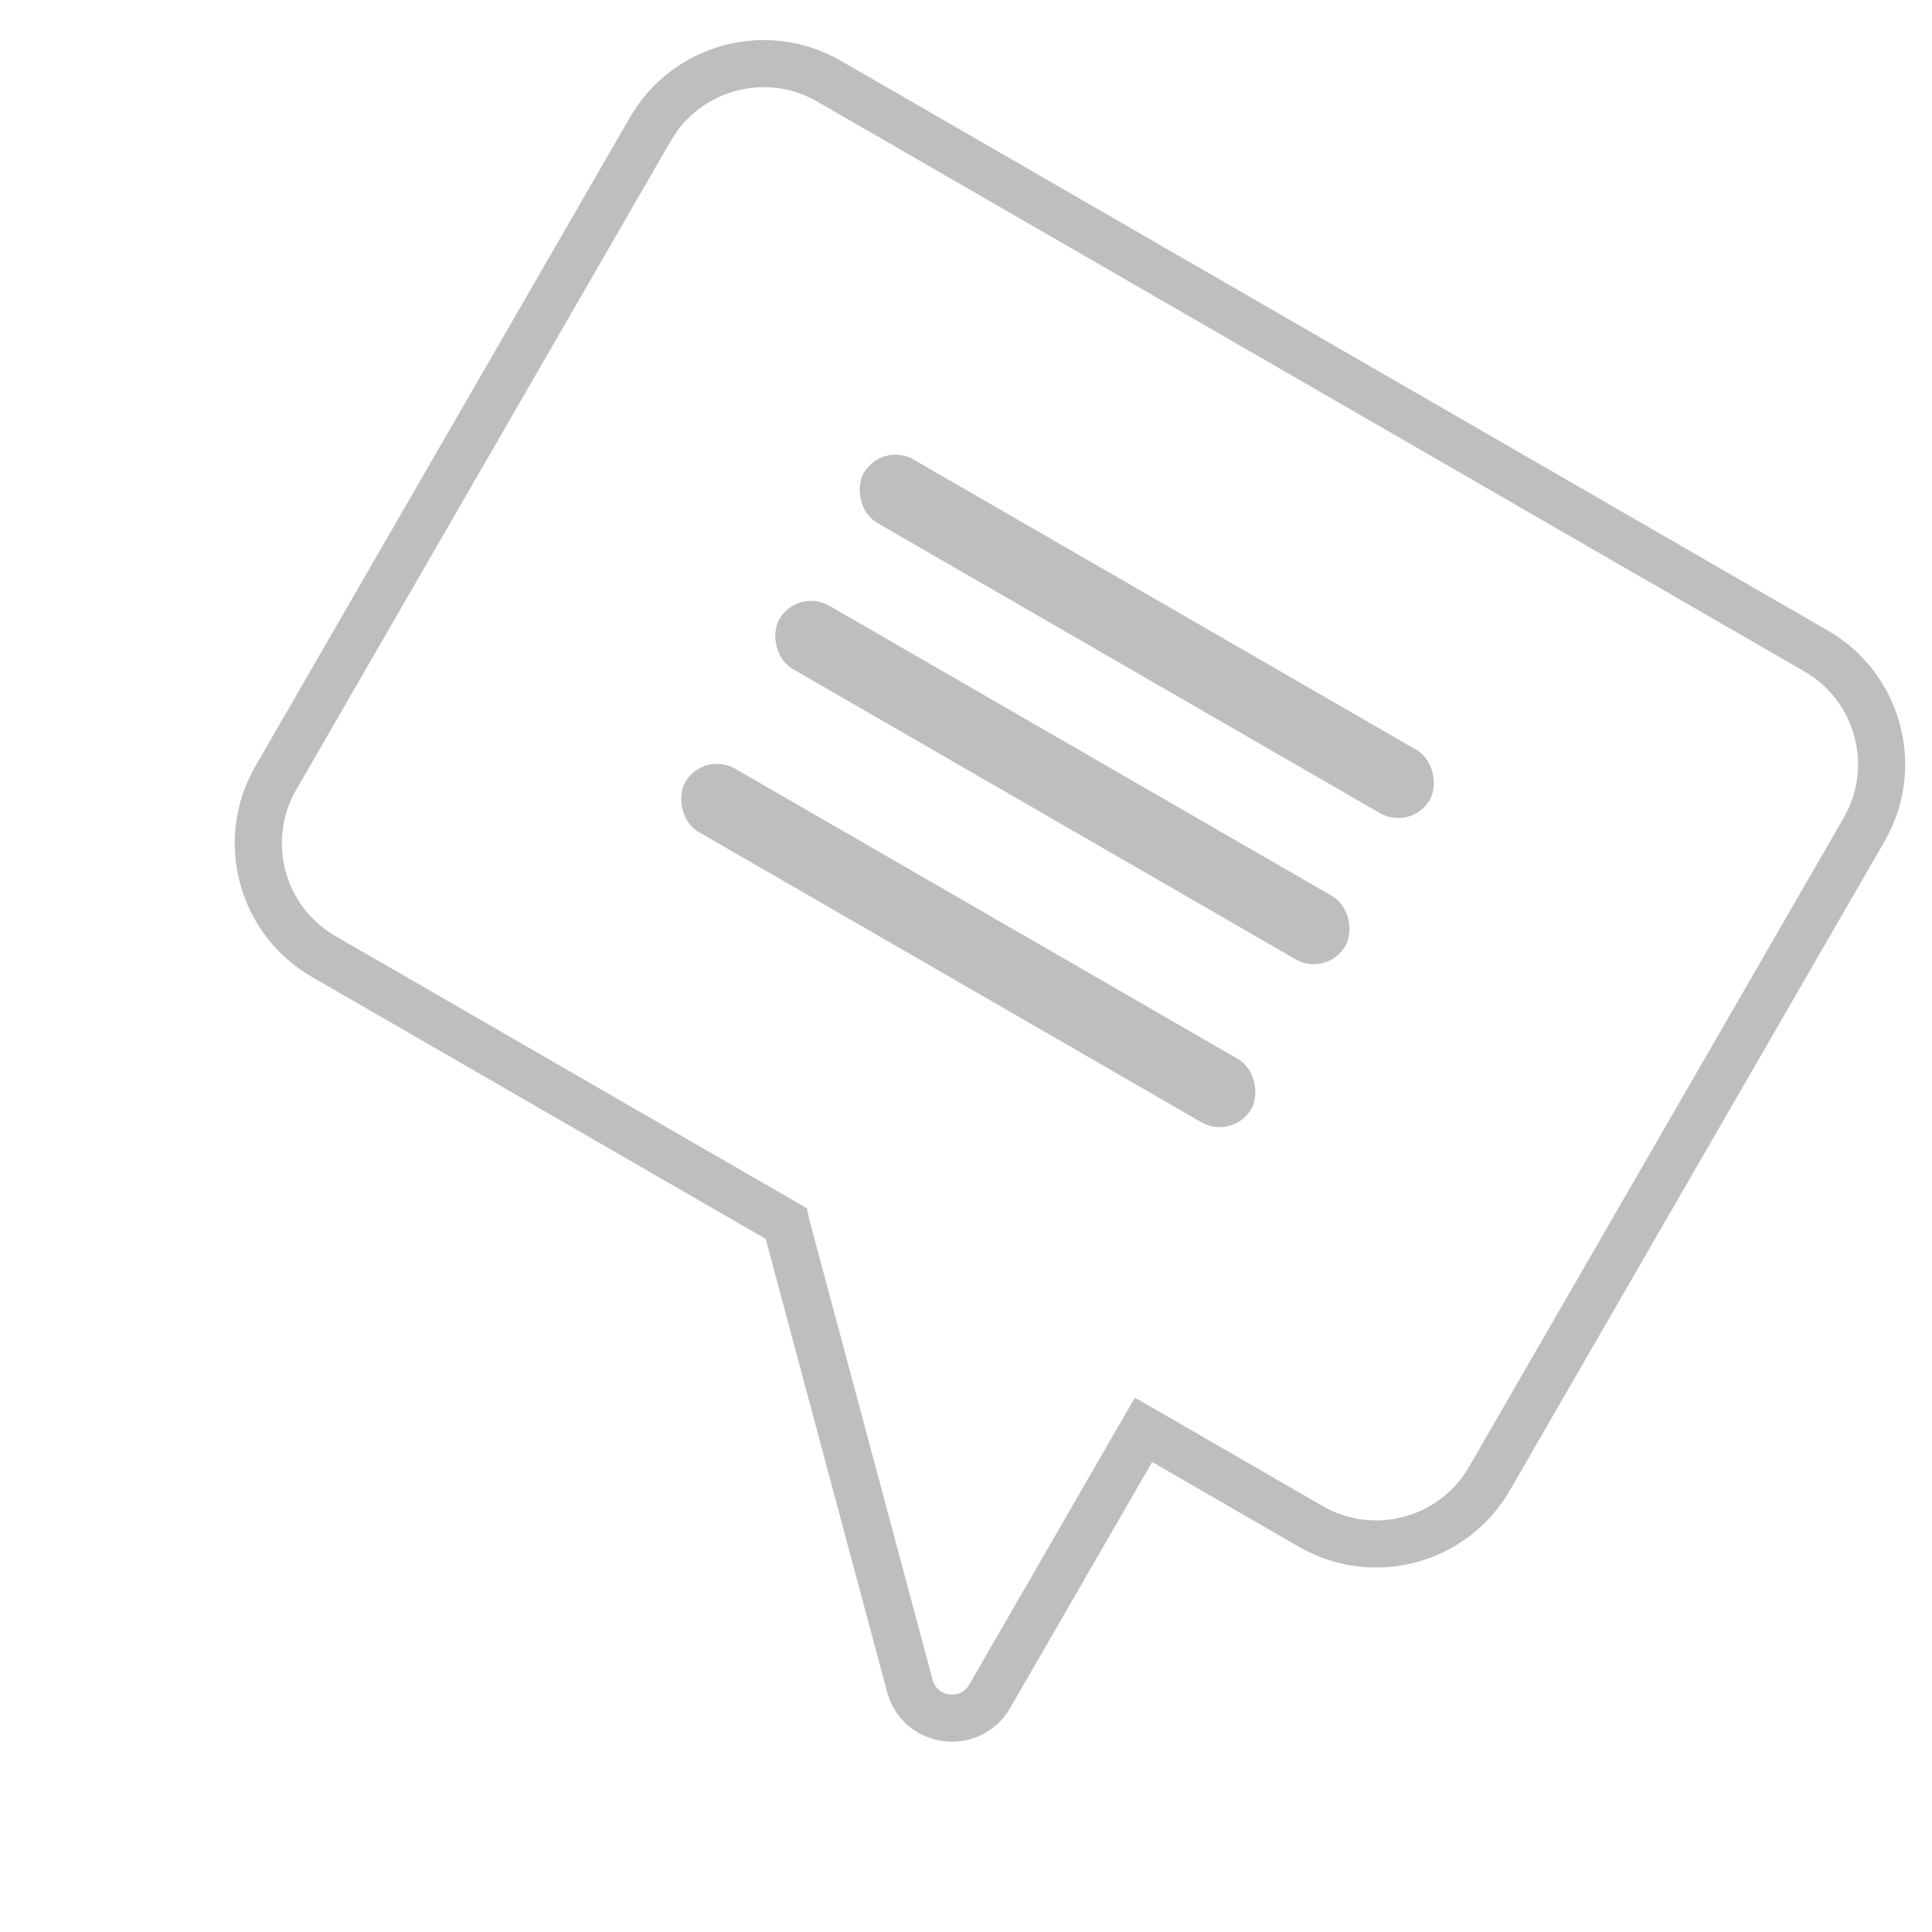 <svg width="41" height="41" viewBox="0 0 41 41" fill="none" xmlns="http://www.w3.org/2000/svg">
<g id="Logo">
<path id="Union" d="M27.817 32.393C29.145 33.16 30.842 32.705 31.609 31.377L39.558 17.608C40.325 16.281 39.87 14.583 38.542 13.816L17.595 1.723C16.268 0.956 14.57 1.411 13.803 2.739L5.854 16.508C5.087 17.835 5.542 19.533 6.87 20.299L16.679 25.962C16.68 25.967 16.681 25.972 16.683 25.977L19.308 35.775C19.521 36.571 20.59 36.712 21.003 35.998L24.267 30.343L27.817 32.393Z" stroke="#BEBEBE"/>
<rect id="Rectangle 15" x="14.93" y="15.926" width="13.87" height="1.55" rx="0.775" transform="rotate(30 14.93 15.926)" fill="#BEBEBE"/>
<rect id="Rectangle 16" x="16.927" y="12.467" width="13.87" height="1.55" rx="0.775" transform="rotate(30 16.927 12.467)" fill="#BEBEBE"/>
<rect id="Rectangle 17" x="18.718" y="9.366" width="13.87" height="1.55" rx="0.775" transform="rotate(30 18.718 9.366)" fill="#BEBEBE"/>
</g>
</svg>
